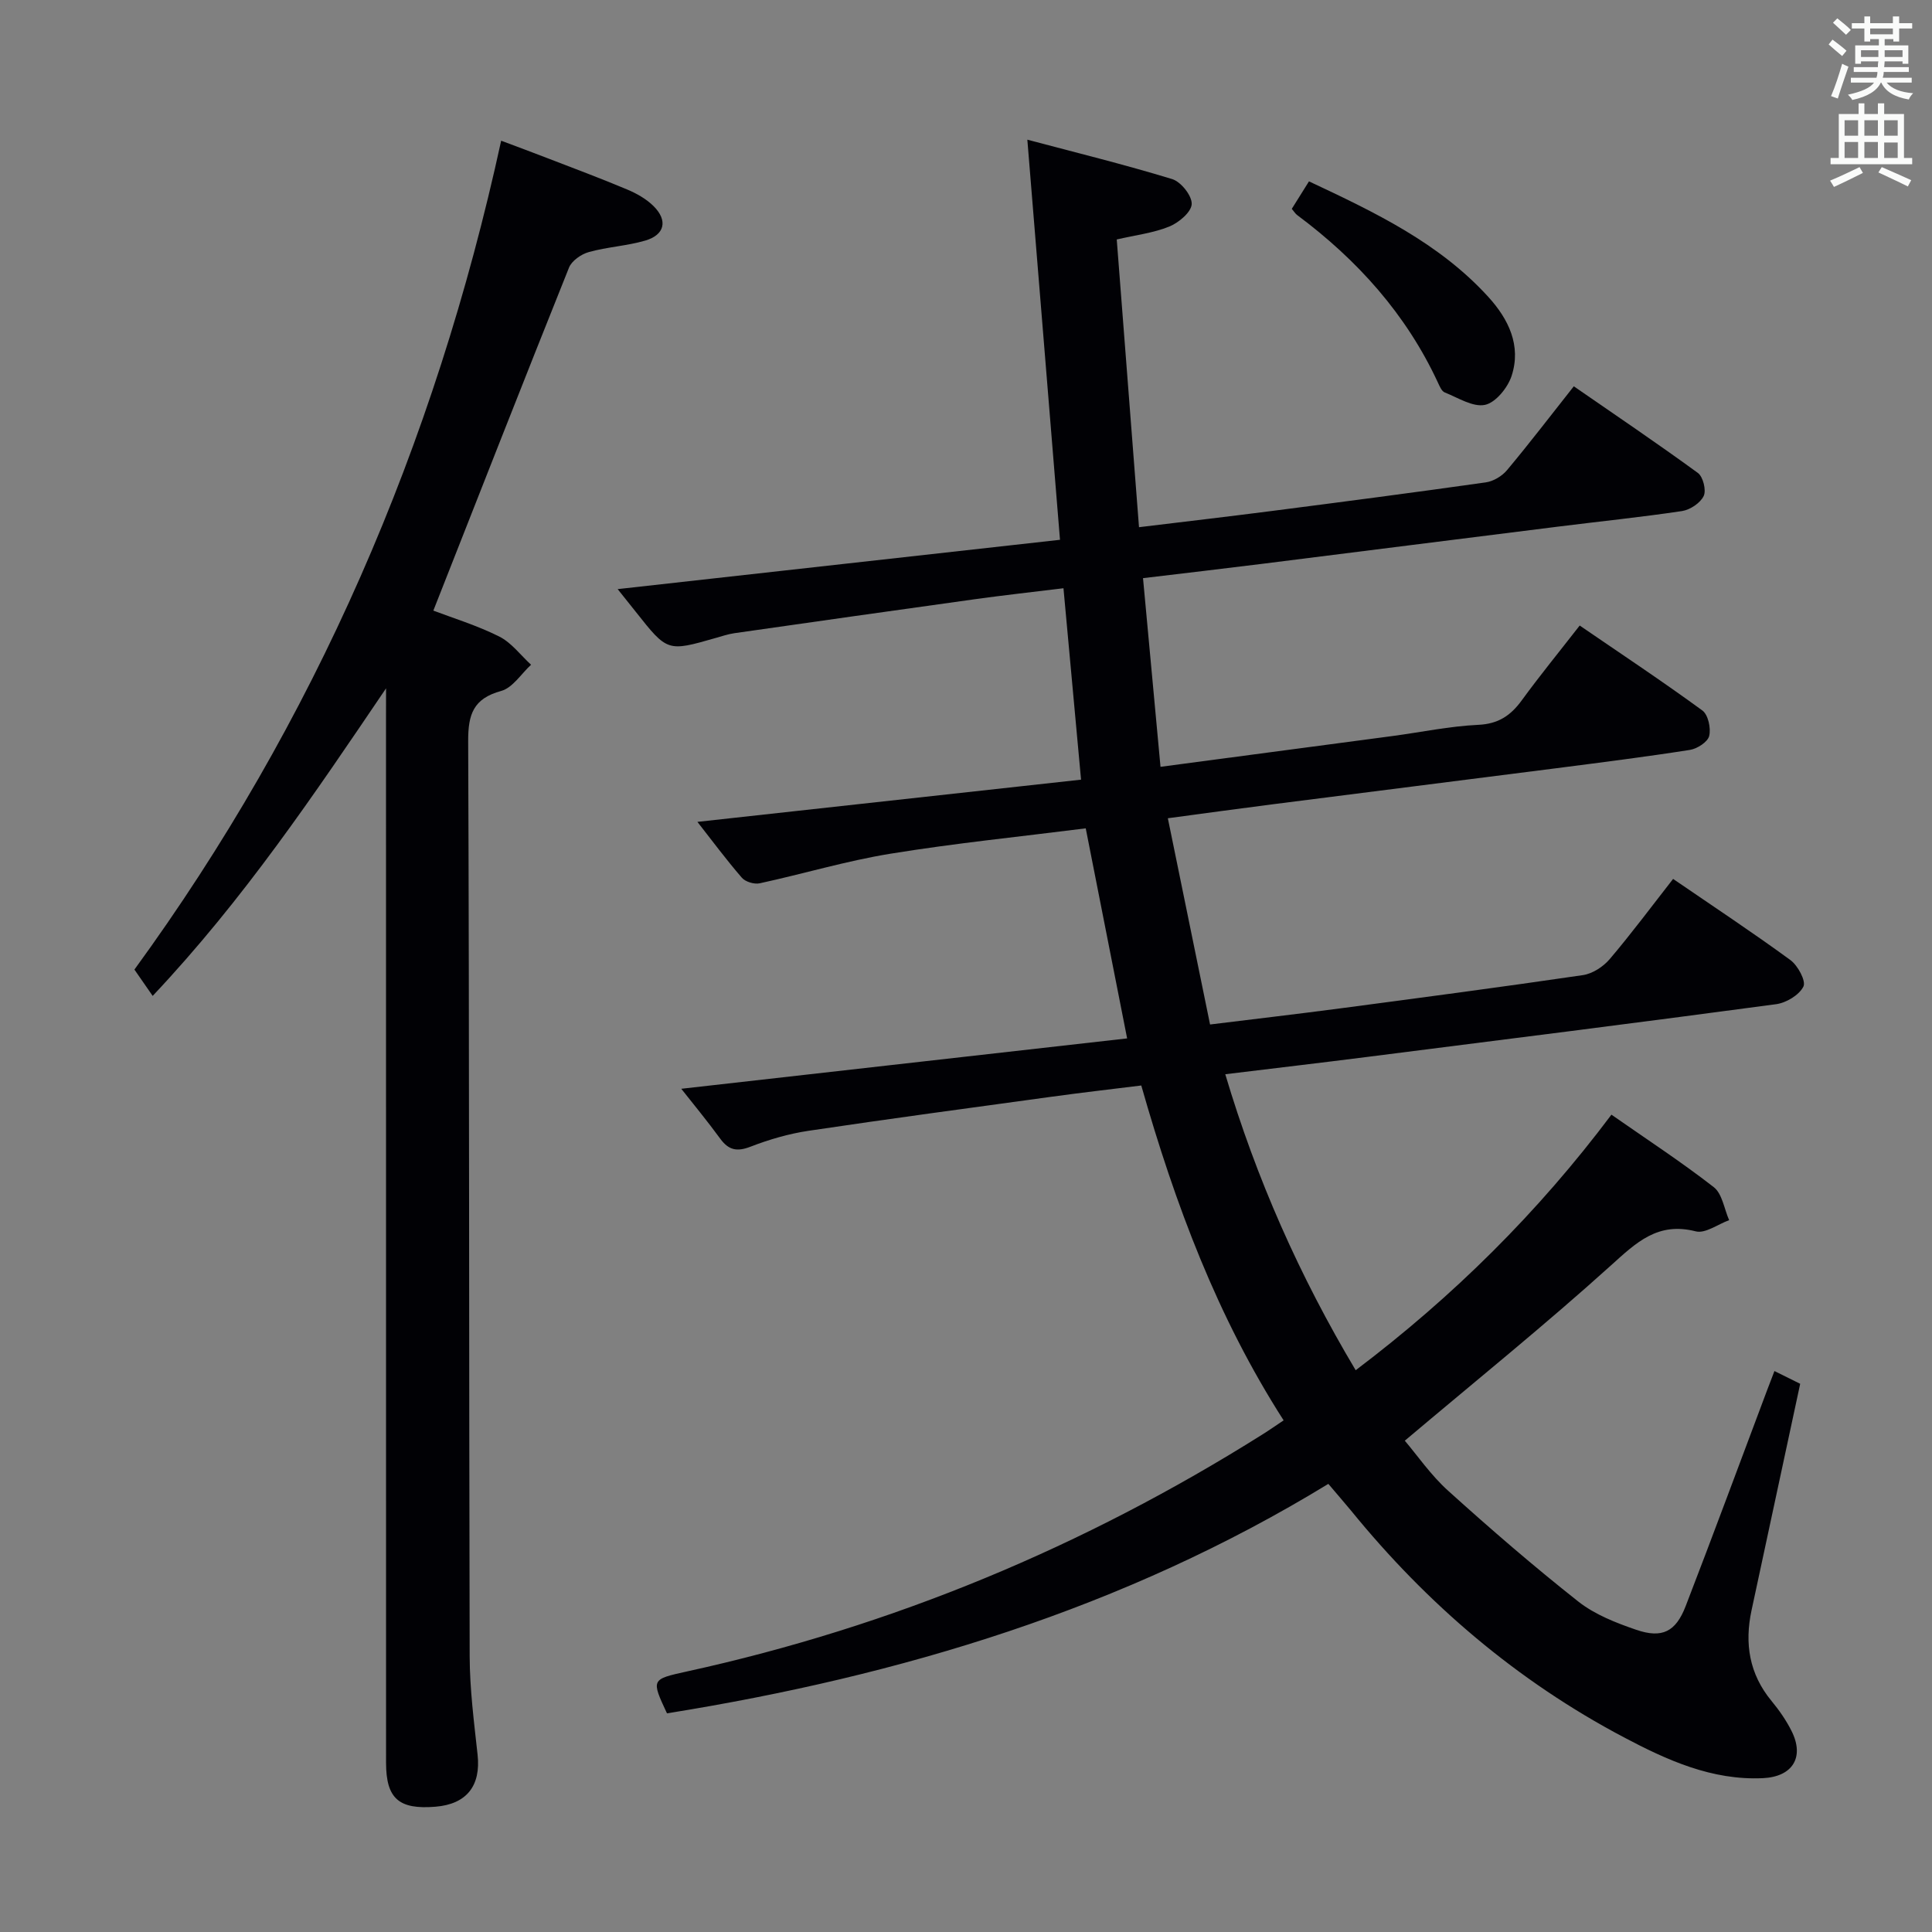 <svg enable-background="new 0 0 400 400" viewBox="0 0 400 400" xmlns="http://www.w3.org/2000/svg"><rect x="0" y="0" width="400" height="400" fill="#808080" stroke="none"/><g fill="#010105"><path d="m275.02 307.22c-42.29 25.84-88.58 39.75-136.93 47.51-3.28-7.03-3.28-7.04 4.08-8.66 42.63-9.33 82.29-25.86 119.2-49.08 1.39-.87 2.73-1.81 4.39-2.92-13.69-21.34-22.42-44.58-29.47-69.33-6.21.77-12.41 1.48-18.59 2.33-16.78 2.3-33.56 4.55-50.3 7.05-4.08.61-8.14 1.79-11.99 3.28-2.83 1.1-4.56.74-6.31-1.67-2.71-3.71-5.65-7.26-8.05-10.31 30.56-3.45 61.15-6.91 92.31-10.43-2.92-14.84-5.69-28.89-8.57-43.49-13.5 1.71-27.02 3.07-40.42 5.25-9.12 1.48-18.04 4.17-27.09 6.13-1.13.24-2.97-.31-3.7-1.17-3.26-3.77-6.24-7.79-9.19-11.55 26.37-2.9 52.75-5.8 79.43-8.74-1.26-13.67-2.42-26.34-3.64-39.63-6.3.77-12.36 1.44-18.4 2.28-16.59 2.3-33.18 4.66-49.76 7.03-1.31.19-2.58.63-3.86.99-9.98 2.86-9.98 2.86-16.53-5.42-1.3-1.64-2.61-3.27-3.75-4.7 30.43-3.39 60.55-6.75 91.58-10.21-2.28-27.96-4.51-55.29-6.76-82.84 9.9 2.63 20.03 5.12 29.99 8.16 1.82.56 4.11 3.44 4.04 5.17-.07 1.65-2.66 3.84-4.61 4.64-3.31 1.35-6.99 1.78-10.91 2.69 1.54 19.85 3.05 39.47 4.61 59.57 9.64-1.17 18.51-2.2 27.36-3.34 14.82-1.91 29.64-3.84 44.44-5.94 1.57-.22 3.37-1.3 4.4-2.54 4.59-5.48 8.93-11.17 13.82-17.35 8.65 5.98 17.29 11.81 25.69 17.94 1.08.79 1.77 3.6 1.2 4.77-.7 1.46-2.81 2.86-4.49 3.12-8.54 1.28-17.14 2.15-25.72 3.23-20.44 2.55-40.88 5.15-61.32 7.71-7.89.99-15.79 1.9-24.55 2.95 1.22 13.14 2.4 25.93 3.62 39.06 16.46-2.18 32.24-4.27 48.01-6.37 5.93-.79 11.83-2.04 17.77-2.32 4.17-.19 6.72-1.92 9.02-5.08 3.72-5.1 7.72-10 11.99-15.48 8.59 5.88 17.13 11.55 25.4 17.59 1.2.88 1.8 3.67 1.41 5.27-.3 1.25-2.48 2.65-3.99 2.89-9.18 1.44-18.41 2.6-27.63 3.79-19.61 2.51-39.22 4.97-58.83 7.48-6.9.88-13.79 1.83-21.63 2.88 2.93 14.32 5.8 28.34 8.74 42.7 9.39-1.16 18.12-2.17 26.82-3.32 16.8-2.22 33.6-4.44 50.36-6.9 1.99-.29 4.21-1.73 5.55-3.3 4.52-5.32 8.69-10.93 13.14-16.62 8.21 5.63 16.38 11.02 24.27 16.79 1.55 1.13 3.28 4.34 2.71 5.49-.87 1.76-3.56 3.38-5.67 3.66-28.31 3.8-56.66 7.37-85 10.96-9.38 1.19-18.78 2.29-29.03 3.54 6.45 21.66 15.36 41.77 27 61.28 20.22-15.29 37.74-32.64 52.95-52.91 7.16 5 14.39 9.72 21.18 15 1.77 1.37 2.16 4.51 3.19 6.84-2.32.84-4.93 2.82-6.91 2.32-7.86-2.01-12.28 2.28-17.56 7.05-13.68 12.35-28.05 23.94-42.68 36.29 2.57 3.02 5.39 7.14 8.99 10.38 8.75 7.9 17.69 15.63 26.94 22.93 3.43 2.7 7.81 4.41 12.01 5.85 5.35 1.82 8.16.4 10.21-4.91 5.74-14.87 11.26-29.81 16.87-44.73.46-1.23.94-2.46 1.51-3.94 1.94.96 3.69 1.83 5.33 2.64-3.39 15.79-6.73 31.34-10.07 46.89-1.48 6.88-.48 13.18 4.13 18.77 1.58 1.91 3.03 3.99 4.14 6.2 2.75 5.45.24 9.5-5.93 9.79-10.57.49-19.85-3.74-28.8-8.47-22.07-11.66-40.71-27.57-56.45-46.91-1.47-1.78-2.99-3.51-4.71-5.55z"/><path d="m79.93 142.51c-14.83 21.89-29.43 43.65-48.32 63.68-1.22-1.76-2.31-3.33-3.78-5.45 37.31-51.2 62.19-108.54 75.93-171.61 3.14 1.18 6.31 2.35 9.46 3.57 5.58 2.15 11.18 4.24 16.69 6.56 1.95.82 3.93 1.95 5.41 3.42 2.99 2.98 2.32 5.94-1.73 7.13-3.8 1.11-7.87 1.31-11.69 2.38-1.58.44-3.53 1.8-4.1 3.23-9.39 23.42-18.59 46.91-28.08 71 3.91 1.49 8.96 3.03 13.61 5.35 2.55 1.27 4.44 3.86 6.62 5.86-2.04 1.87-3.81 4.77-6.18 5.42-5.76 1.58-6.86 4.81-6.84 10.39.25 63.16.15 126.33.31 189.49.02 6.79.9 13.6 1.64 20.37.7 6.41-2.25 10.23-8.71 10.76-7.58.63-10.23-1.68-10.24-9.06-.01-72.33-.01-144.66-.01-217 .01-1.83.01-3.66.01-5.49z"/><path d="m267.45 43.24c1.1-1.76 2.22-3.55 3.56-5.69 13.68 6.42 26.95 12.75 37.12 23.91 4.2 4.61 6.88 10.09 4.83 16.37-.8 2.44-3.29 5.52-5.5 5.99-2.5.53-5.58-1.47-8.34-2.57-.64-.25-1.05-1.26-1.4-2.01-6.58-14.2-16.7-25.43-29.14-34.7-.38-.28-.65-.73-1.13-1.3z"/></g><path d="m378.6 9.2.8-1c.9.7 1.9 1.4 2.9 2.3l-.9 1.1c-1.1-.9-2-1.7-2.8-2.4zm.5 10.7c.9-2.1 1.6-4.3 2.3-6.7.4.2.8.4 1.3.6-.7 2.1-1.5 4.3-2.2 6.6zm.4-15.2.9-.9c1 .8 2 1.6 2.8 2.4l-1 1c-1-.9-1.9-1.8-2.7-2.5zm12.5-1.3h1.2v1.4h2.7v1.1h-2.7v2.7h-1.2v-.5h-1.8v1.3h4.9v3.8h-1.2v-.5h-3.7c0 .4-.1.9-.1 1.2h5.1v1h-5.2c0 .5-.1.9-.2 1.2h6v1h-5.2c1.1 1.3 2.9 2 5.5 2.2-.4.4-.7.8-.9 1.3-2.9-.5-4.8-1.6-5.7-3.5h-.1c-.8 1.7-2.7 2.9-5.9 3.6-.2-.4-.6-.8-.9-1.1 2.8-.6 4.6-1.4 5.4-2.5h-4.8v-1h5.3c.1-.3.2-.7.2-1.2h-4.9v-1h5c0-.4 0-.8.1-1.2h-3.6v.5h-1.2v-3.8h4.9v-1.3h-1.8v.5h-1.2v-2.7h-2.6v-1.1h2.6v-1.4h1.2v1.4h4.7v-1.4zm-6.7 8.4h3.6c0-.4 0-.9 0-1.4h-3.6zm1.9-4.7h4.7v-1.2h-4.7zm6.7 3.3h-3.7v1.4h3.7z" fill="#fafbfa"/><path d="m384.7 21.4h1.3v2.2h2.8v-2.2h1.3v2.2h4.1v9.1h1.7v1.3h-16.9v-1.3h1.7v-9.1h4.1v-2.2zm.3 13.2.7 1.2c-1.8.9-3.8 1.9-6 2.9-.2-.4-.5-.8-.8-1.3 2.4-1 4.4-2 6.1-2.8zm-3.1-6.5h2.8v-3.2h-2.8zm0 4.6h2.8v-3.3h-2.8zm4.1-4.6h2.8v-3.2h-2.8zm0 4.6h2.8v-3.3h-2.8zm3.6 1.9c2.1.9 4.1 1.8 6.1 2.7l-.7 1.3c-2.2-1.1-4.2-2-6.1-2.9zm3.3-9.7h-2.8v3.2h2.8zm-2.8 7.8h2.8v-3.2h-2.8z" fill="#fafbfa"/></svg>